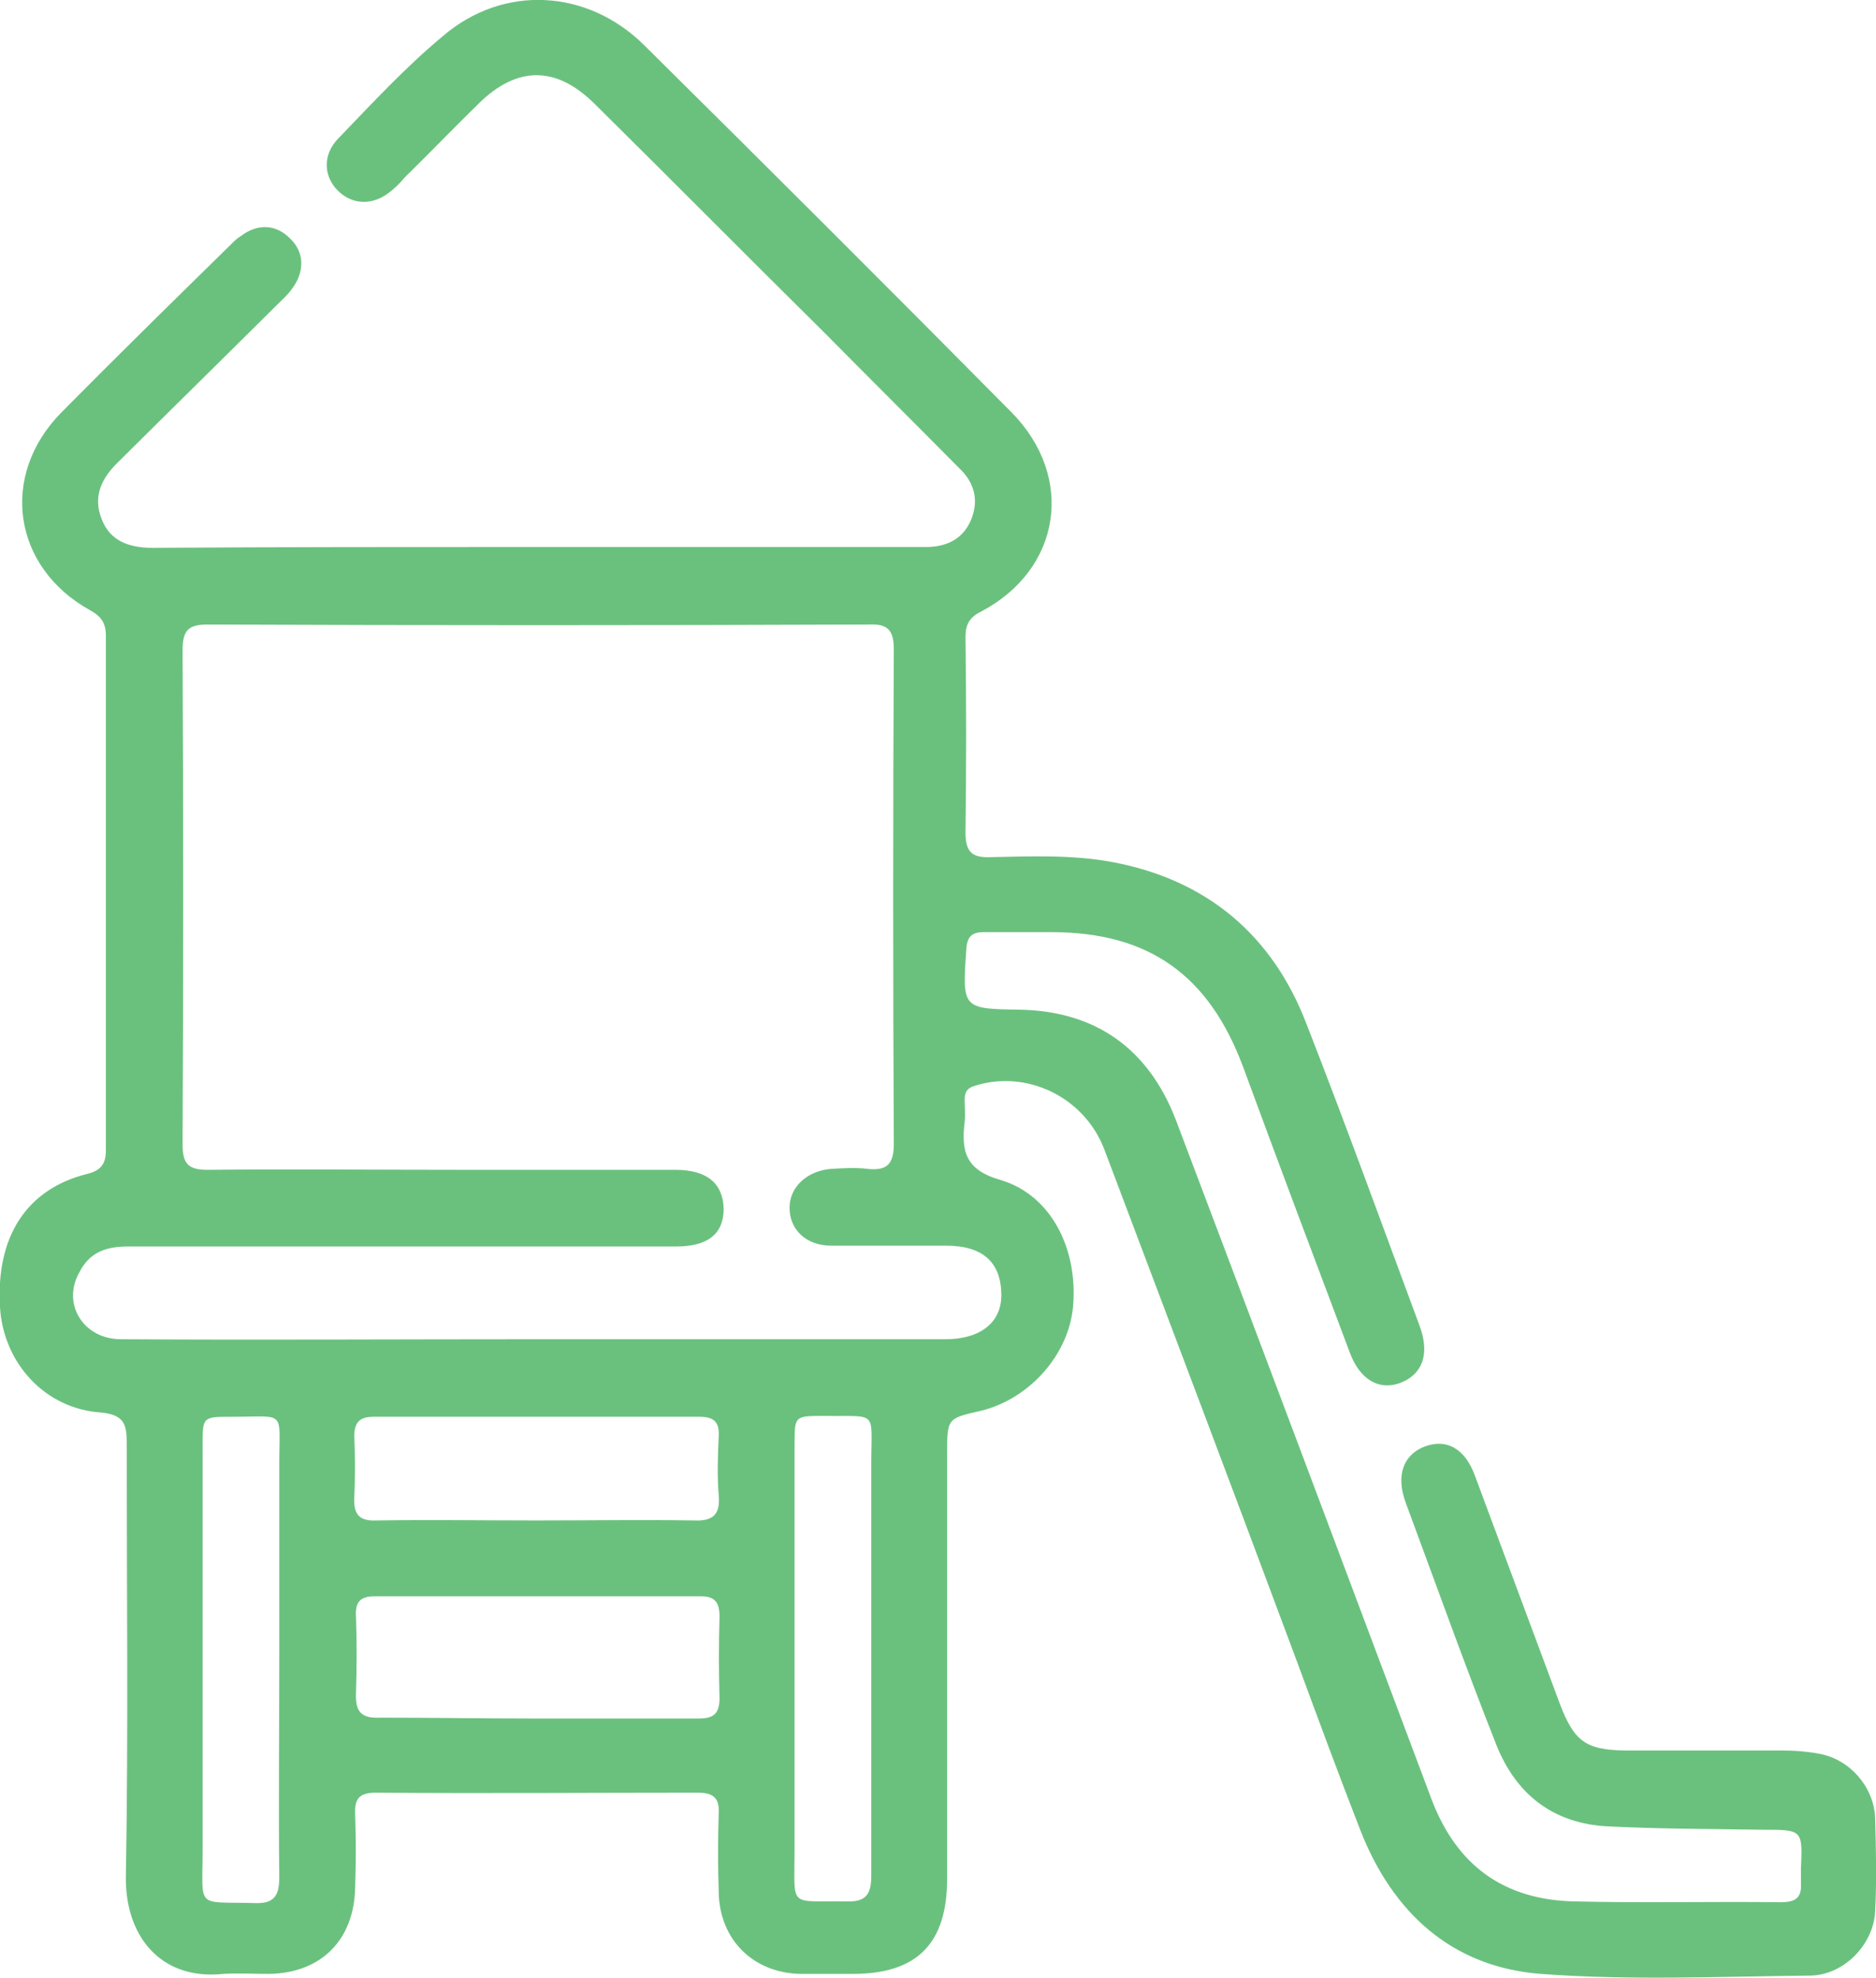 <svg width="37" height="39" viewBox="0 0 37 39" fill="none" xmlns="http://www.w3.org/2000/svg">
<g clip-path="url(#clip0_441_403)">
<path d="M10.606 10.784C13.056 10.784 15.507 10.784 17.94 10.784C18.072 10.784 18.204 10.784 18.319 10.784C18.713 10.768 19.009 10.602 19.157 10.236C19.305 9.87 19.223 9.521 18.927 9.239C18.039 8.342 17.135 7.444 16.247 6.547C14.734 5.051 13.237 3.539 11.724 2.044C10.968 1.296 10.195 1.296 9.439 2.044C8.945 2.526 8.468 3.024 7.975 3.506C7.893 3.606 7.778 3.722 7.663 3.805C7.334 4.054 6.939 4.038 6.66 3.755C6.38 3.473 6.364 3.057 6.66 2.742C7.334 2.044 7.992 1.329 8.732 0.714C9.932 -0.316 11.593 -0.216 12.711 0.897C15.128 3.29 17.546 5.7 19.947 8.126C21.213 9.405 20.933 11.233 19.338 12.064C19.108 12.18 19.042 12.33 19.042 12.562C19.059 13.842 19.059 15.138 19.042 16.418C19.042 16.816 19.19 16.916 19.552 16.899C20.358 16.883 21.164 16.849 21.953 16.999C23.795 17.348 25.094 18.428 25.768 20.189C26.541 22.167 27.264 24.161 28.004 26.155C28.202 26.703 28.054 27.102 27.61 27.268C27.199 27.418 26.82 27.202 26.623 26.67C25.916 24.792 25.209 22.915 24.518 21.037C23.844 19.226 22.66 18.378 20.736 18.378C20.292 18.378 19.848 18.378 19.404 18.378C19.174 18.378 19.075 18.461 19.059 18.711C18.976 19.89 18.976 19.89 20.128 19.907C21.608 19.94 22.644 20.671 23.186 22.067C24.88 26.537 26.557 31.007 28.235 35.477C28.728 36.773 29.649 37.455 31.047 37.488C32.411 37.521 33.76 37.488 35.125 37.504C35.404 37.504 35.536 37.421 35.52 37.139C35.52 37.039 35.52 36.939 35.52 36.84C35.552 36.075 35.552 36.075 34.763 36.075C33.743 36.059 32.724 36.059 31.721 36.009C30.652 35.959 29.912 35.394 29.517 34.414C28.892 32.835 28.317 31.223 27.725 29.628C27.528 29.096 27.676 28.697 28.07 28.531C28.514 28.349 28.892 28.548 29.09 29.096C29.649 30.592 30.208 32.104 30.767 33.599C31.047 34.331 31.277 34.497 32.033 34.513C33.069 34.513 34.089 34.513 35.125 34.513C35.388 34.513 35.635 34.53 35.898 34.58C36.49 34.696 36.95 35.228 36.983 35.826C36.999 36.441 37.016 37.072 36.983 37.687C36.95 38.335 36.375 38.934 35.717 38.95C33.941 38.967 32.165 39.05 30.389 38.917C28.646 38.784 27.462 37.72 26.82 36.059C26.393 34.962 25.982 33.849 25.571 32.735C24.321 29.379 23.055 26.039 21.788 22.682C21.394 21.619 20.226 21.07 19.19 21.419C19.059 21.469 19.026 21.552 19.026 21.685C19.026 21.835 19.042 21.968 19.026 22.117C18.96 22.682 19.026 23.064 19.733 23.264C20.736 23.563 21.262 24.626 21.164 25.756C21.081 26.703 20.308 27.584 19.338 27.817C18.68 27.966 18.68 27.966 18.68 28.664C18.68 31.456 18.68 34.248 18.68 37.039C18.68 38.319 18.088 38.917 16.822 38.917C16.477 38.917 16.132 38.917 15.786 38.917C14.865 38.9 14.191 38.252 14.175 37.305C14.158 36.79 14.158 36.258 14.175 35.743C14.191 35.444 14.06 35.344 13.764 35.344C11.642 35.344 9.521 35.361 7.416 35.344C7.087 35.344 6.988 35.461 7.005 35.776C7.021 36.258 7.021 36.723 7.005 37.205C6.988 38.252 6.331 38.9 5.311 38.917C5.015 38.917 4.703 38.9 4.407 38.917C3.14 39.05 2.45 38.136 2.483 36.956C2.532 34.131 2.499 31.29 2.499 28.448C2.499 28.083 2.45 27.9 2.006 27.85C0.888 27.784 0.065 26.87 -0 25.773C-0.083 24.377 0.526 23.447 1.71 23.147C1.989 23.081 2.088 22.948 2.088 22.682C2.088 19.292 2.088 15.919 2.088 12.529C2.088 12.28 1.989 12.147 1.776 12.031C0.246 11.183 -0.017 9.372 1.216 8.126C2.318 7.012 3.436 5.916 4.555 4.819C4.62 4.752 4.67 4.703 4.752 4.653C5.081 4.403 5.443 4.42 5.722 4.703C6.002 4.968 6.018 5.351 5.755 5.7C5.673 5.816 5.558 5.916 5.459 6.015C4.423 7.046 3.371 8.076 2.335 9.106C2.006 9.422 1.825 9.787 2.006 10.236C2.17 10.668 2.548 10.801 3.009 10.801C5.541 10.784 8.074 10.784 10.606 10.784ZM10.573 26.404C13.27 26.404 15.951 26.404 18.648 26.404C19.338 26.404 19.749 26.072 19.749 25.54C19.749 24.892 19.388 24.56 18.664 24.56C17.908 24.56 17.151 24.56 16.395 24.56C15.901 24.56 15.572 24.244 15.572 23.812C15.572 23.413 15.901 23.098 16.362 23.048C16.625 23.031 16.872 23.014 17.135 23.048C17.513 23.081 17.628 22.931 17.628 22.549C17.612 19.292 17.612 16.052 17.628 12.795C17.628 12.413 17.496 12.296 17.135 12.313C12.793 12.33 8.436 12.33 4.094 12.313C3.732 12.313 3.601 12.413 3.601 12.812C3.617 16.069 3.617 19.309 3.601 22.566C3.601 22.948 3.716 23.064 4.094 23.064C5.755 23.048 7.416 23.064 9.077 23.064C10.491 23.064 11.905 23.064 13.32 23.064C13.944 23.064 14.257 23.33 14.273 23.829C14.273 24.327 13.961 24.576 13.336 24.576C12.728 24.576 12.136 24.576 11.527 24.576C8.518 24.576 5.525 24.576 2.516 24.576C2.088 24.576 1.759 24.693 1.562 25.092C1.216 25.706 1.644 26.404 2.384 26.404C5.114 26.421 7.844 26.404 10.573 26.404ZM10.557 33.882C11.626 33.882 12.711 33.882 13.78 33.882C14.06 33.882 14.191 33.799 14.191 33.483C14.175 32.951 14.175 32.42 14.191 31.871C14.191 31.605 14.109 31.473 13.829 31.473C11.675 31.473 9.537 31.473 7.383 31.473C7.087 31.473 7.005 31.605 7.021 31.871C7.038 32.37 7.038 32.885 7.021 33.383C7.005 33.782 7.153 33.882 7.515 33.865C8.518 33.865 9.537 33.882 10.557 33.882ZM10.573 29.977C11.609 29.977 12.662 29.96 13.698 29.977C14.076 29.994 14.208 29.844 14.175 29.478C14.142 29.096 14.158 28.697 14.175 28.315C14.191 28.033 14.076 27.933 13.796 27.933C11.659 27.933 9.521 27.933 7.367 27.933C7.087 27.933 6.988 28.049 6.988 28.315C7.005 28.714 7.005 29.13 6.988 29.528C6.972 29.861 7.087 29.994 7.432 29.977C8.485 29.96 9.537 29.977 10.573 29.977ZM5.508 32.719C5.508 31.439 5.508 30.143 5.508 28.864C5.508 27.784 5.656 27.933 4.571 27.933C3.996 27.933 3.996 27.933 3.996 28.498C3.996 31.157 3.996 33.816 3.996 36.474C3.996 37.654 3.848 37.488 5.015 37.521C5.393 37.538 5.508 37.388 5.508 37.023C5.492 35.577 5.508 34.148 5.508 32.719ZM17.184 32.719C17.184 31.439 17.184 30.143 17.184 28.864C17.184 27.784 17.332 27.933 16.247 27.916C15.671 27.916 15.671 27.916 15.671 28.481C15.671 31.157 15.671 33.816 15.671 36.491C15.671 37.637 15.54 37.471 16.691 37.488C17.069 37.504 17.184 37.355 17.184 36.989C17.184 35.577 17.184 34.148 17.184 32.719Z" fill="#6AC17E"/>
</g>
<defs>
<clipPath id="clip0_441_403">
<rect width="37" height="39" fill="white"/>
</clipPath>
</defs>
</svg>
